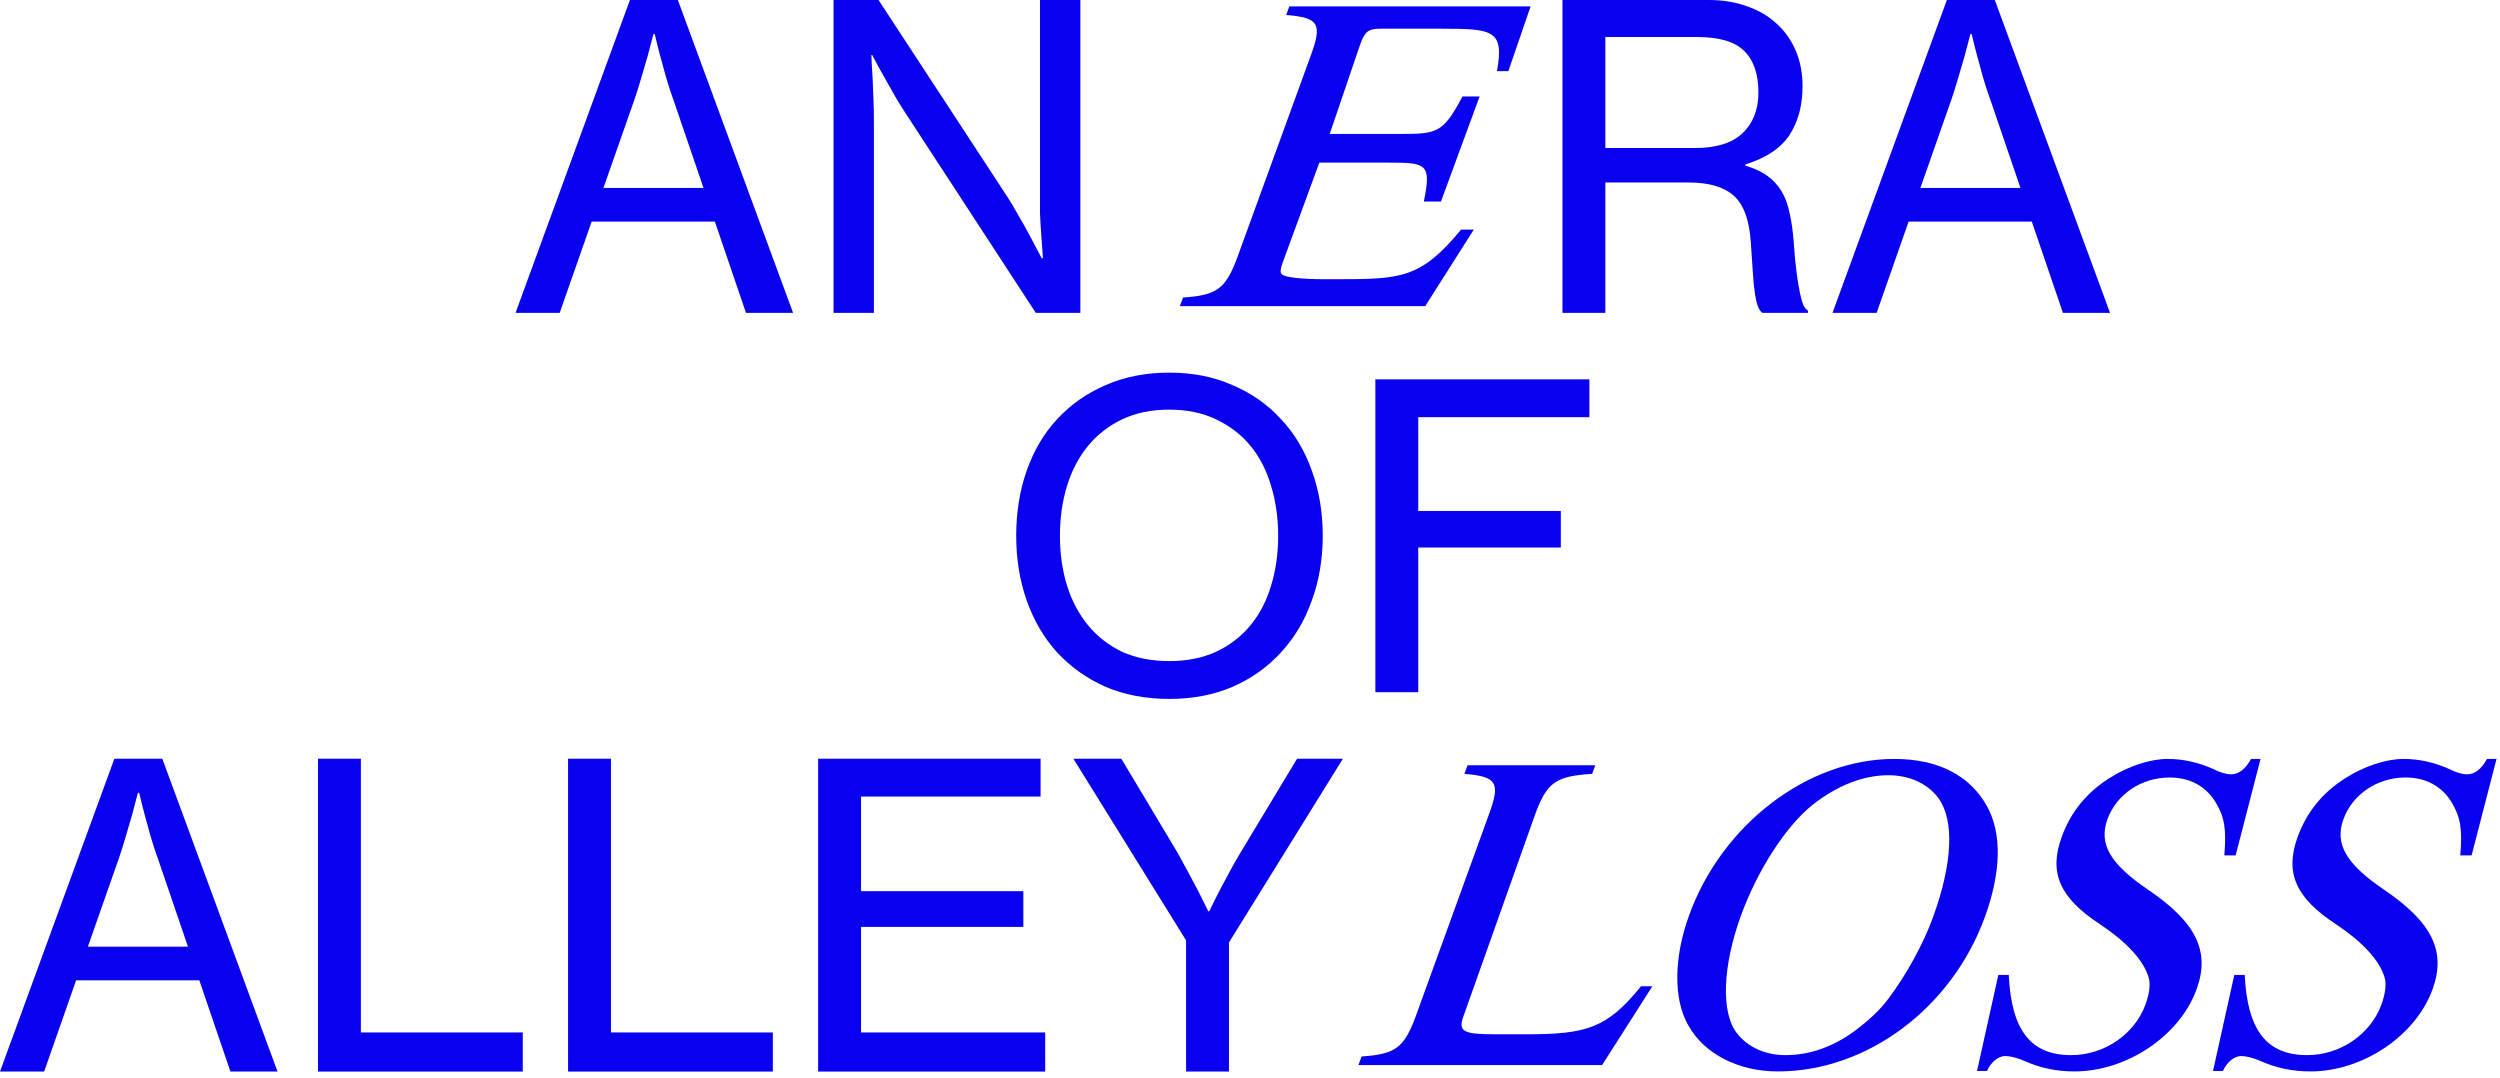 <svg width="392" height="169" viewBox="0 0 392 169" fill="none" xmlns="http://www.w3.org/2000/svg">
<path d="M185.977 147.449L168.307 118.966H175.823L184.658 133.735C185.141 134.614 185.669 135.581 186.24 136.636C186.812 137.691 187.339 138.68 187.823 139.603L189.471 142.899H189.603C190.13 141.8 190.68 140.702 191.251 139.603C191.735 138.68 192.262 137.691 192.834 136.636C193.405 135.581 193.954 134.614 194.482 133.735L203.383 118.966H210.569L192.702 147.778V168.02H185.977V147.449Z" fill="#0800EE"/>
<path d="M128.285 118.966H163.163V124.9H135.01V139.735H160.46V145.339H135.01V161.888H163.888V168.02H128.285V118.966Z" fill="#0800EE"/>
<path d="M89.073 118.966H95.798V161.888H121.182V168.02H89.073V118.966Z" fill="#0800EE"/>
<path d="M49.861 118.966H56.586V161.888H81.97V168.02H49.861V118.966Z" fill="#0800EE"/>
<path d="M17.934 118.966H25.45L43.516 168.02H36.131L31.252 153.712H11.934L6.923 168.02H0L17.934 118.966ZM13.78 148.438H29.472L24.791 134.724C24.351 133.537 23.956 132.328 23.604 131.097C23.252 129.867 22.945 128.746 22.681 127.735C22.373 126.592 22.087 125.449 21.824 124.306H21.626C21.318 125.449 21.011 126.614 20.703 127.801C20.395 128.812 20.066 129.933 19.714 131.163C19.362 132.394 18.989 133.581 18.593 134.724L13.78 148.438Z" fill="#0800EE"/>
<path d="M215.658 59.482H249.218V65.416H222.383V80.119H244.734V85.855H222.383V108.536H215.658V59.482Z" fill="#0800EE"/>
<path d="M183.34 109.591C179.648 109.591 176.307 108.954 173.319 107.679C170.374 106.361 167.846 104.559 165.736 102.273C163.67 99.987 162.088 97.284 160.989 94.163C159.89 91.042 159.341 87.658 159.341 84.01C159.341 80.317 159.89 76.911 160.989 73.79C162.088 70.669 163.67 67.988 165.736 65.746C167.846 63.461 170.374 61.68 173.319 60.406C176.307 59.087 179.648 58.428 183.34 58.428C187.033 58.428 190.351 59.087 193.296 60.406C196.285 61.68 198.812 63.461 200.878 65.746C202.988 67.988 204.593 70.669 205.691 73.79C206.834 76.911 207.406 80.317 207.406 84.01C207.406 87.658 206.834 91.042 205.691 94.163C204.593 97.284 202.988 99.987 200.878 102.273C198.812 104.559 196.285 106.361 193.296 107.679C190.351 108.954 187.033 109.591 183.34 109.591ZM183.34 103.657C186.109 103.657 188.549 103.174 190.659 102.207C192.813 101.196 194.615 99.811 196.065 98.053C197.516 96.295 198.593 94.229 199.296 91.856C200.043 89.438 200.417 86.823 200.417 84.01C200.417 81.197 200.043 78.581 199.296 76.164C198.593 73.746 197.516 71.658 196.065 69.9C194.615 68.142 192.813 66.757 190.659 65.746C188.549 64.735 186.109 64.23 183.34 64.23C180.571 64.23 178.11 64.735 175.956 65.746C173.846 66.757 172.066 68.142 170.615 69.9C169.165 71.658 168.066 73.746 167.319 76.164C166.571 78.581 166.198 81.197 166.198 84.01C166.198 86.823 166.571 89.438 167.319 91.856C168.066 94.229 169.165 96.295 170.615 98.053C172.066 99.811 173.846 101.196 175.956 102.207C178.11 103.174 180.571 103.657 183.34 103.657Z" fill="#0800EE"/>
<path d="M305.27 0H312.786L330.851 49.054H323.467L318.588 34.746H299.27L294.259 49.054H287.336L305.27 0ZM301.116 29.472H316.808L312.127 15.758C311.687 14.571 311.291 13.362 310.94 12.132C310.588 10.901 310.28 9.78 310.017 8.769C309.709 7.626 309.423 6.483 309.16 5.341H308.962C308.654 6.483 308.346 7.648 308.039 8.835C307.731 9.846 307.401 10.967 307.05 12.197C306.698 13.428 306.325 14.615 305.929 15.758L301.116 29.472Z" fill="#0800EE"/>
<path d="M244.994 0H267.939C270.136 0 272.136 0.33 273.939 0.989C275.741 1.604 277.279 2.505 278.554 3.692C279.872 4.879 280.883 6.308 281.587 7.978C282.29 9.648 282.642 11.494 282.642 13.516C282.642 16.505 281.96 19.055 280.598 21.164C279.235 23.23 276.927 24.769 273.675 25.78V25.977C275.037 26.373 276.18 26.901 277.103 27.56C278.026 28.219 278.774 29.032 279.345 29.999C279.916 30.922 280.334 32.043 280.598 33.362C280.905 34.681 281.125 36.219 281.257 37.977C281.389 39.911 281.543 41.538 281.719 42.856C281.894 44.131 282.07 45.186 282.246 46.021C282.422 46.812 282.598 47.428 282.774 47.867C282.993 48.263 283.235 48.548 283.499 48.724V49.054H276.312C276.048 48.834 275.829 48.504 275.653 48.065C275.477 47.625 275.323 46.988 275.191 46.153C275.059 45.318 274.949 44.263 274.862 42.988C274.774 41.669 274.664 40.021 274.532 38.043C274.312 34.571 273.433 32.131 271.895 30.725C270.356 29.318 267.983 28.615 264.774 28.615H251.719V49.054H244.994V0ZM251.719 23.208H265.763C269.103 23.208 271.587 22.439 273.213 20.901C274.884 19.318 275.719 17.186 275.719 14.505C275.719 11.604 274.971 9.428 273.477 7.978C272.026 6.527 269.565 5.802 266.093 5.802H251.719V23.208Z" fill="#0800EE"/>
<path d="M130.699 0H137.754L157.863 30.725C158.478 31.648 159.094 32.681 159.709 33.823C160.368 34.922 160.962 35.977 161.489 36.988C162.105 38.131 162.72 39.296 163.335 40.483H163.533C163.445 39.252 163.357 38.021 163.269 36.79C163.182 35.736 163.116 34.593 163.072 33.362C163.072 32.131 163.072 31.01 163.072 29.999V0H169.401V49.054H162.412L142.369 18.329C141.753 17.406 141.116 16.395 140.457 15.296C139.841 14.197 139.248 13.143 138.677 12.132C138.017 10.989 137.38 9.824 136.765 8.637H136.633C136.677 9.868 136.743 11.099 136.83 12.329C136.874 13.384 136.918 14.505 136.962 15.692C137.006 16.879 137.028 17.978 137.028 18.989V49.054H130.699V0Z" fill="#0800EE"/>
<path d="M98.772 0H106.288L124.353 49.054H116.969L112.09 34.746H92.772L87.761 49.054H80.838L98.772 0ZM94.618 29.472H110.31L105.629 15.758C105.189 14.571 104.793 13.362 104.442 12.132C104.09 10.901 103.782 9.78 103.519 8.769C103.211 7.626 102.925 6.483 102.662 5.341H102.464C102.156 6.483 101.848 7.648 101.541 8.835C101.233 9.846 100.903 10.967 100.552 12.197C100.2 13.428 99.826 14.615 99.431 15.758L94.618 29.472Z" fill="#0800EE"/>
<path d="M381.442 155.075C378.815 162.39 370.506 168 362.268 168C359.428 168 356.8 167.432 354.457 166.367C353.32 165.87 352.184 165.586 351.403 165.586C350.338 165.586 349.13 166.58 348.562 167.929H347L350.338 152.874H351.971C352.397 161.538 355.38 165.443 361.771 165.443C366.955 165.443 371.713 162.177 373.417 157.49C374.057 155.714 374.199 154.294 373.915 153.3C373.133 150.601 370.506 147.761 366.387 144.991C359.925 140.801 358.22 136.825 360.28 131.214C361.7 127.309 364.186 124.255 367.807 121.983C370.719 120.136 374.128 119 376.897 119C379.383 119 381.726 119.568 383.999 120.562C385.064 121.13 386.129 121.414 386.839 121.414C388.046 121.414 389.112 120.562 389.964 119H391.455L387.549 134.126H385.774C386.129 129.936 385.774 128.09 384.425 125.817C382.862 123.261 380.377 121.912 377.181 121.912C372.778 121.912 368.872 124.539 367.452 128.445C366.032 132.351 367.878 135.475 373.843 139.523C381.371 144.636 383.572 149.181 381.442 155.075Z" fill="#0800EE"/>
<path d="M344.442 155.075C341.814 162.39 333.506 168 325.268 168C322.428 168 319.8 167.432 317.457 166.367C316.32 165.87 315.184 165.586 314.403 165.586C313.338 165.586 312.13 166.58 311.562 167.929H310L313.338 152.874H314.971C315.397 161.538 318.38 165.443 324.771 165.443C329.955 165.443 334.713 162.177 336.417 157.49C337.057 155.714 337.199 154.294 336.914 153.3C336.133 150.601 333.506 147.761 329.387 144.991C322.925 140.801 321.22 136.825 323.28 131.214C324.7 127.309 327.186 124.255 330.807 121.983C333.719 120.136 337.128 119 339.897 119C342.383 119 344.726 119.568 346.999 120.562C348.064 121.13 349.129 121.414 349.839 121.414C351.046 121.414 352.112 120.562 352.964 119H354.455L350.549 134.126H348.774C349.129 129.936 348.774 128.09 347.425 125.817C345.862 123.261 343.377 121.912 340.181 121.912C335.778 121.912 331.872 124.539 330.452 128.445C329.032 132.351 330.878 135.475 336.843 139.523C344.371 144.636 346.572 149.181 344.442 155.075Z" fill="#0800EE"/>
<path d="M311.229 143.784C306.045 158.058 292.765 168 278.775 168C272.526 168 267.2 165.23 264.714 160.757C262.371 156.638 262.442 150.175 264.856 143.5C270.04 129.226 283.462 119 297.026 119C303.843 119 308.885 121.557 311.584 126.457C313.927 130.717 313.785 136.754 311.229 143.784ZM303.133 143.713C306.187 135.262 306.471 128.587 303.914 125.107C302.21 122.835 299.369 121.557 296.103 121.557C292.197 121.557 288.149 123.119 284.243 126.172C280.053 129.51 275.579 136.399 272.952 143.642C270.111 151.525 269.827 158.697 272.313 161.964C274.017 164.165 276.716 165.443 279.982 165.443C283.746 165.443 287.368 164.165 290.776 161.68C292.978 160.046 294.895 158.271 296.174 156.496C298.943 152.803 301.642 147.903 303.133 143.713Z" fill="#0800EE"/>
<path d="M239.3 162.177C248.887 162.177 251.987 161.183 257.313 154.649H259.088L251.206 167.006H213L213.497 165.656C218.823 165.301 220.172 164.307 222.019 159.265L233.452 127.735C235.299 122.693 234.73 121.77 229.617 121.343L230.114 119.994H250.141L249.643 121.343C243.891 121.698 242.542 122.693 240.696 127.735L229.5 159.265C228.577 161.751 229.358 162.177 234.542 162.177H239.3Z" fill="#0800EE"/>
<path d="M231.095 36.002L223.472 48H185L185.499 46.651C190.842 46.296 192.196 45.302 194.048 40.261L205.518 8.739C207.37 3.698 206.801 2.775 201.671 2.349L202.17 1H240L236.509 11.153H234.728C235.868 4.763 234.168 4.5 226.118 4.5H216.5C214.576 4.5 214.006 4.926 213.294 6.914L208.5 21H219.472C225.242 21 226.25 20.95 229.313 15.128H232L225.944 31.6H223.258C224.469 25.707 223.685 25.5 217.843 25.5H206.872L201.285 40.728C200.786 42.077 200.644 42.716 201 43C201.427 43.497 204.206 43.781 207.626 43.781H209.549C219.737 43.781 222.759 43.669 229.1 36.002H231.095Z" fill="#0800EE"/>
</svg>
